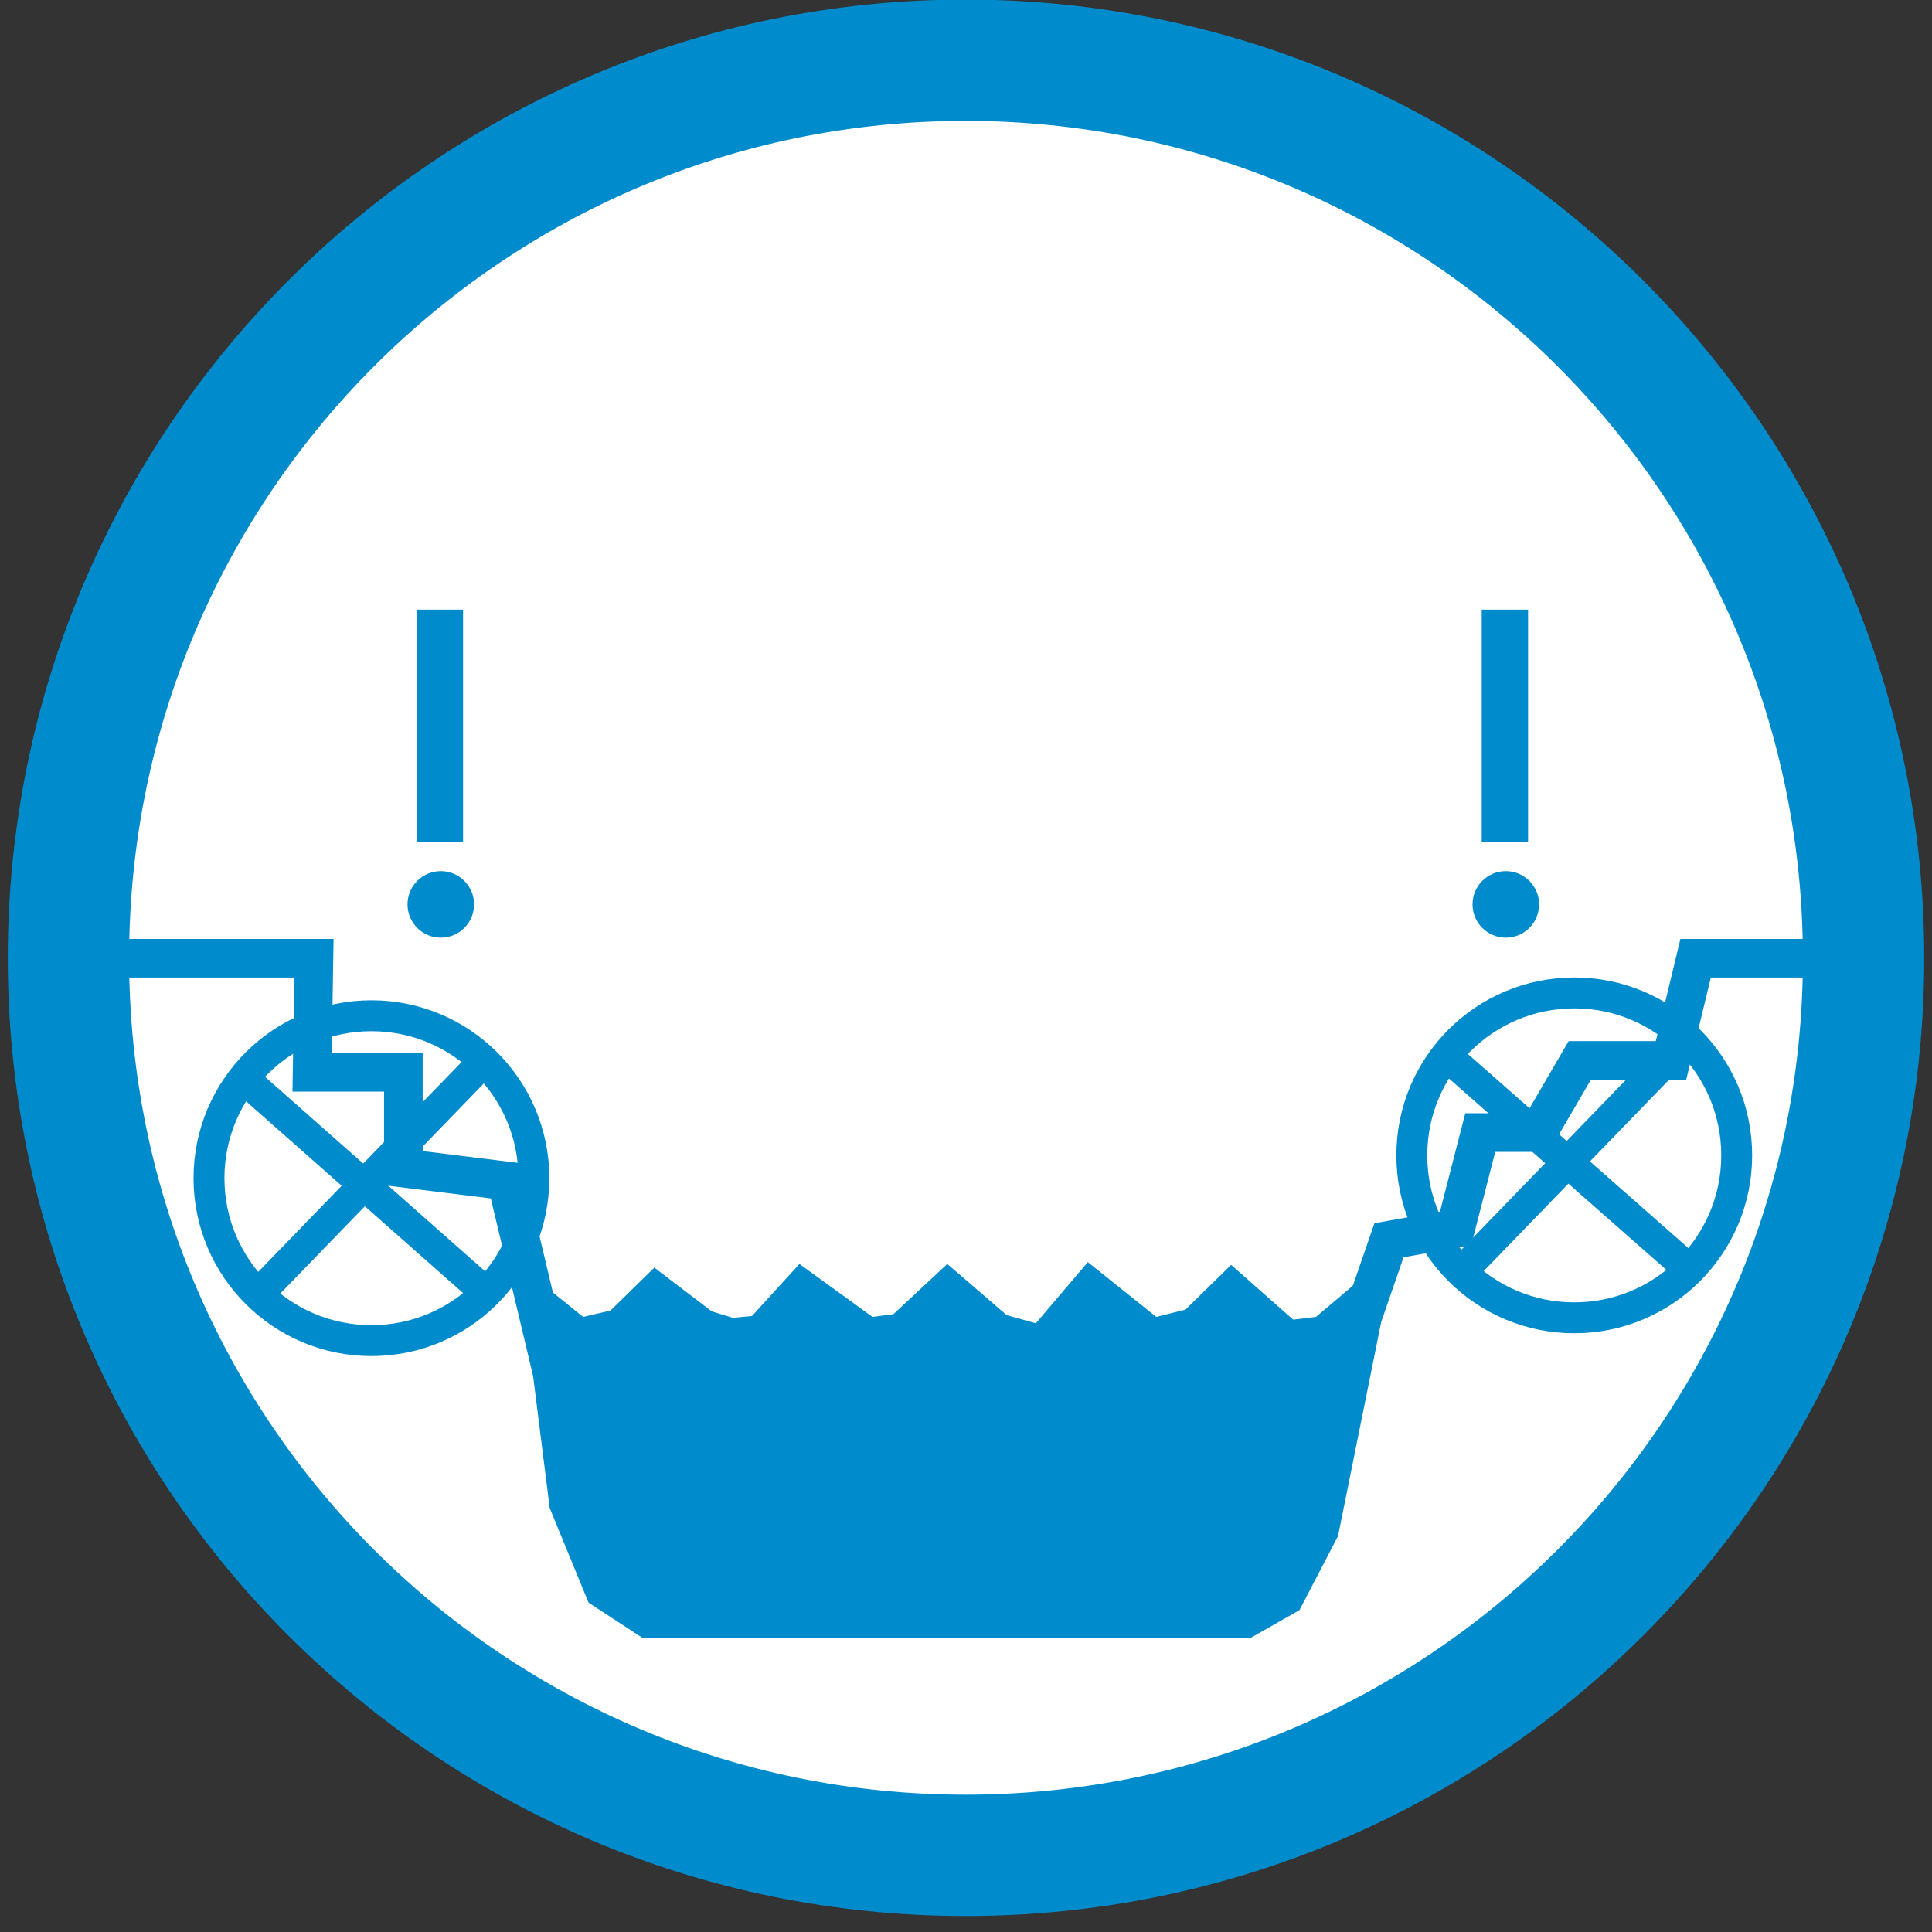 <?xml version="1.0" encoding="UTF-8"?>
<!DOCTYPE svg PUBLIC "-//W3C//DTD SVG 1.0//EN" "http://www.w3.org/TR/2001/REC-SVG-20010904/DTD/svg10.dtd">
<!-- Creator: CorelDRAW X8 -->
<svg xmlns="http://www.w3.org/2000/svg" xml:space="preserve" width="21.167mm" height="21.167mm" version="1.0" style="shape-rendering:geometricPrecision; text-rendering:geometricPrecision; image-rendering:optimizeQuality; fill-rule:evenodd; clip-rule:evenodd"
viewBox="0 0 2117 2117"
 xmlns:xlink="http://www.w3.org/1999/xlink">
 <rect x="0" y="0" width="2117" height="2117" fill="#333333" stroke="none"/>
 <defs>
  <style type="text/css">
   <![CDATA[
    .str3 {stroke:#008CCC;stroke-width:33.86}
    .str2 {stroke:#008CCC;stroke-width:42.33}
    .str1 {stroke:#008CCC;stroke-width:16.93}
    .str4 {stroke:#008CCC;stroke-width:16.93}
    .str0 {stroke:black;stroke-width:20}
    .str5 {stroke:#008CCC;stroke-width:50.79}
    .fil3 {fill:none}
    .fil0 {fill:white}
    .fil2 {fill:#008CCC}
    .fil1 {fill:#008CCC;fill-rule:nonzero}
   ]]>
  </style>
 </defs>
 <g id="Слой_x0020_1">
  <ellipse class="fil0 str0" cx="1042" cy="1042" rx="947" ry="966"/>
  <path class="fil1 str1" d="M2100 1050c0,-575 -467,-1042 -1042,-1042 -575,0 -1041,467 -1041,1042 0,575 466,1041 1041,1041 575,0 1042,-466 1042,-1041zm-116 0c0,511 -415,925 -926,925 -511,0 -925,-414 -925,-925 0,-511 414,-926 925,-926 511,0 926,415 926,926z"/>
  <path class="fil2" d="M629 1612l-67 -231 77 62 30 -7 48 -47 63 48 23 7 21 -2 52 -57 80 58 23 -3 59 -55 65 56 32 9 57 -67 75 60 32 -8 50 -49 68 60 25 -3 65 -55 -67 269 -11 31 -16 46 -11 12 -21 23 -20 8 -638 5 -32 -24 -24 -24 -20 -55 -18 -67z"/>
  <path class="fil3 str2" d="M112 1050l232 0 -2 125 100 0 0 105 113 14 50 210 18 143 39 95 49 32 130 0 523 0 44 -25 38 -73 47 -233 29 -84 73 -13 27 -105 63 0 46 -79 100 0 27 -112 148 0"/>
  <g id="_2120813293696">
   <circle class="fil3 str3" cx="407" cy="1291" r="178"/>
   <path class="fil3 str3" d="M274 1188l258 228"/>
   <path class="fil3 str3" d="M283 1418l247 -255"/>
  </g>
  <g id="_2120813295520">
   <circle class="fil3 str3" cx="1725" cy="1266" r="178"/>
   <path class="fil3 str3" d="M1592 1163l259 228"/>
   <path class="fil3 str3" d="M1602 1393l247 -255"/>
  </g>
  <circle class="fil2 str4" cx="483" cy="991" r="28"/>
  <path class="fil3 str5" d="M482 668l0 255"/>
  <circle class="fil2 str4" cx="1650" cy="991" r="28"/>
  <path class="fil3 str5" d="M1649 668l0 255"/>
 </g>
</svg>
